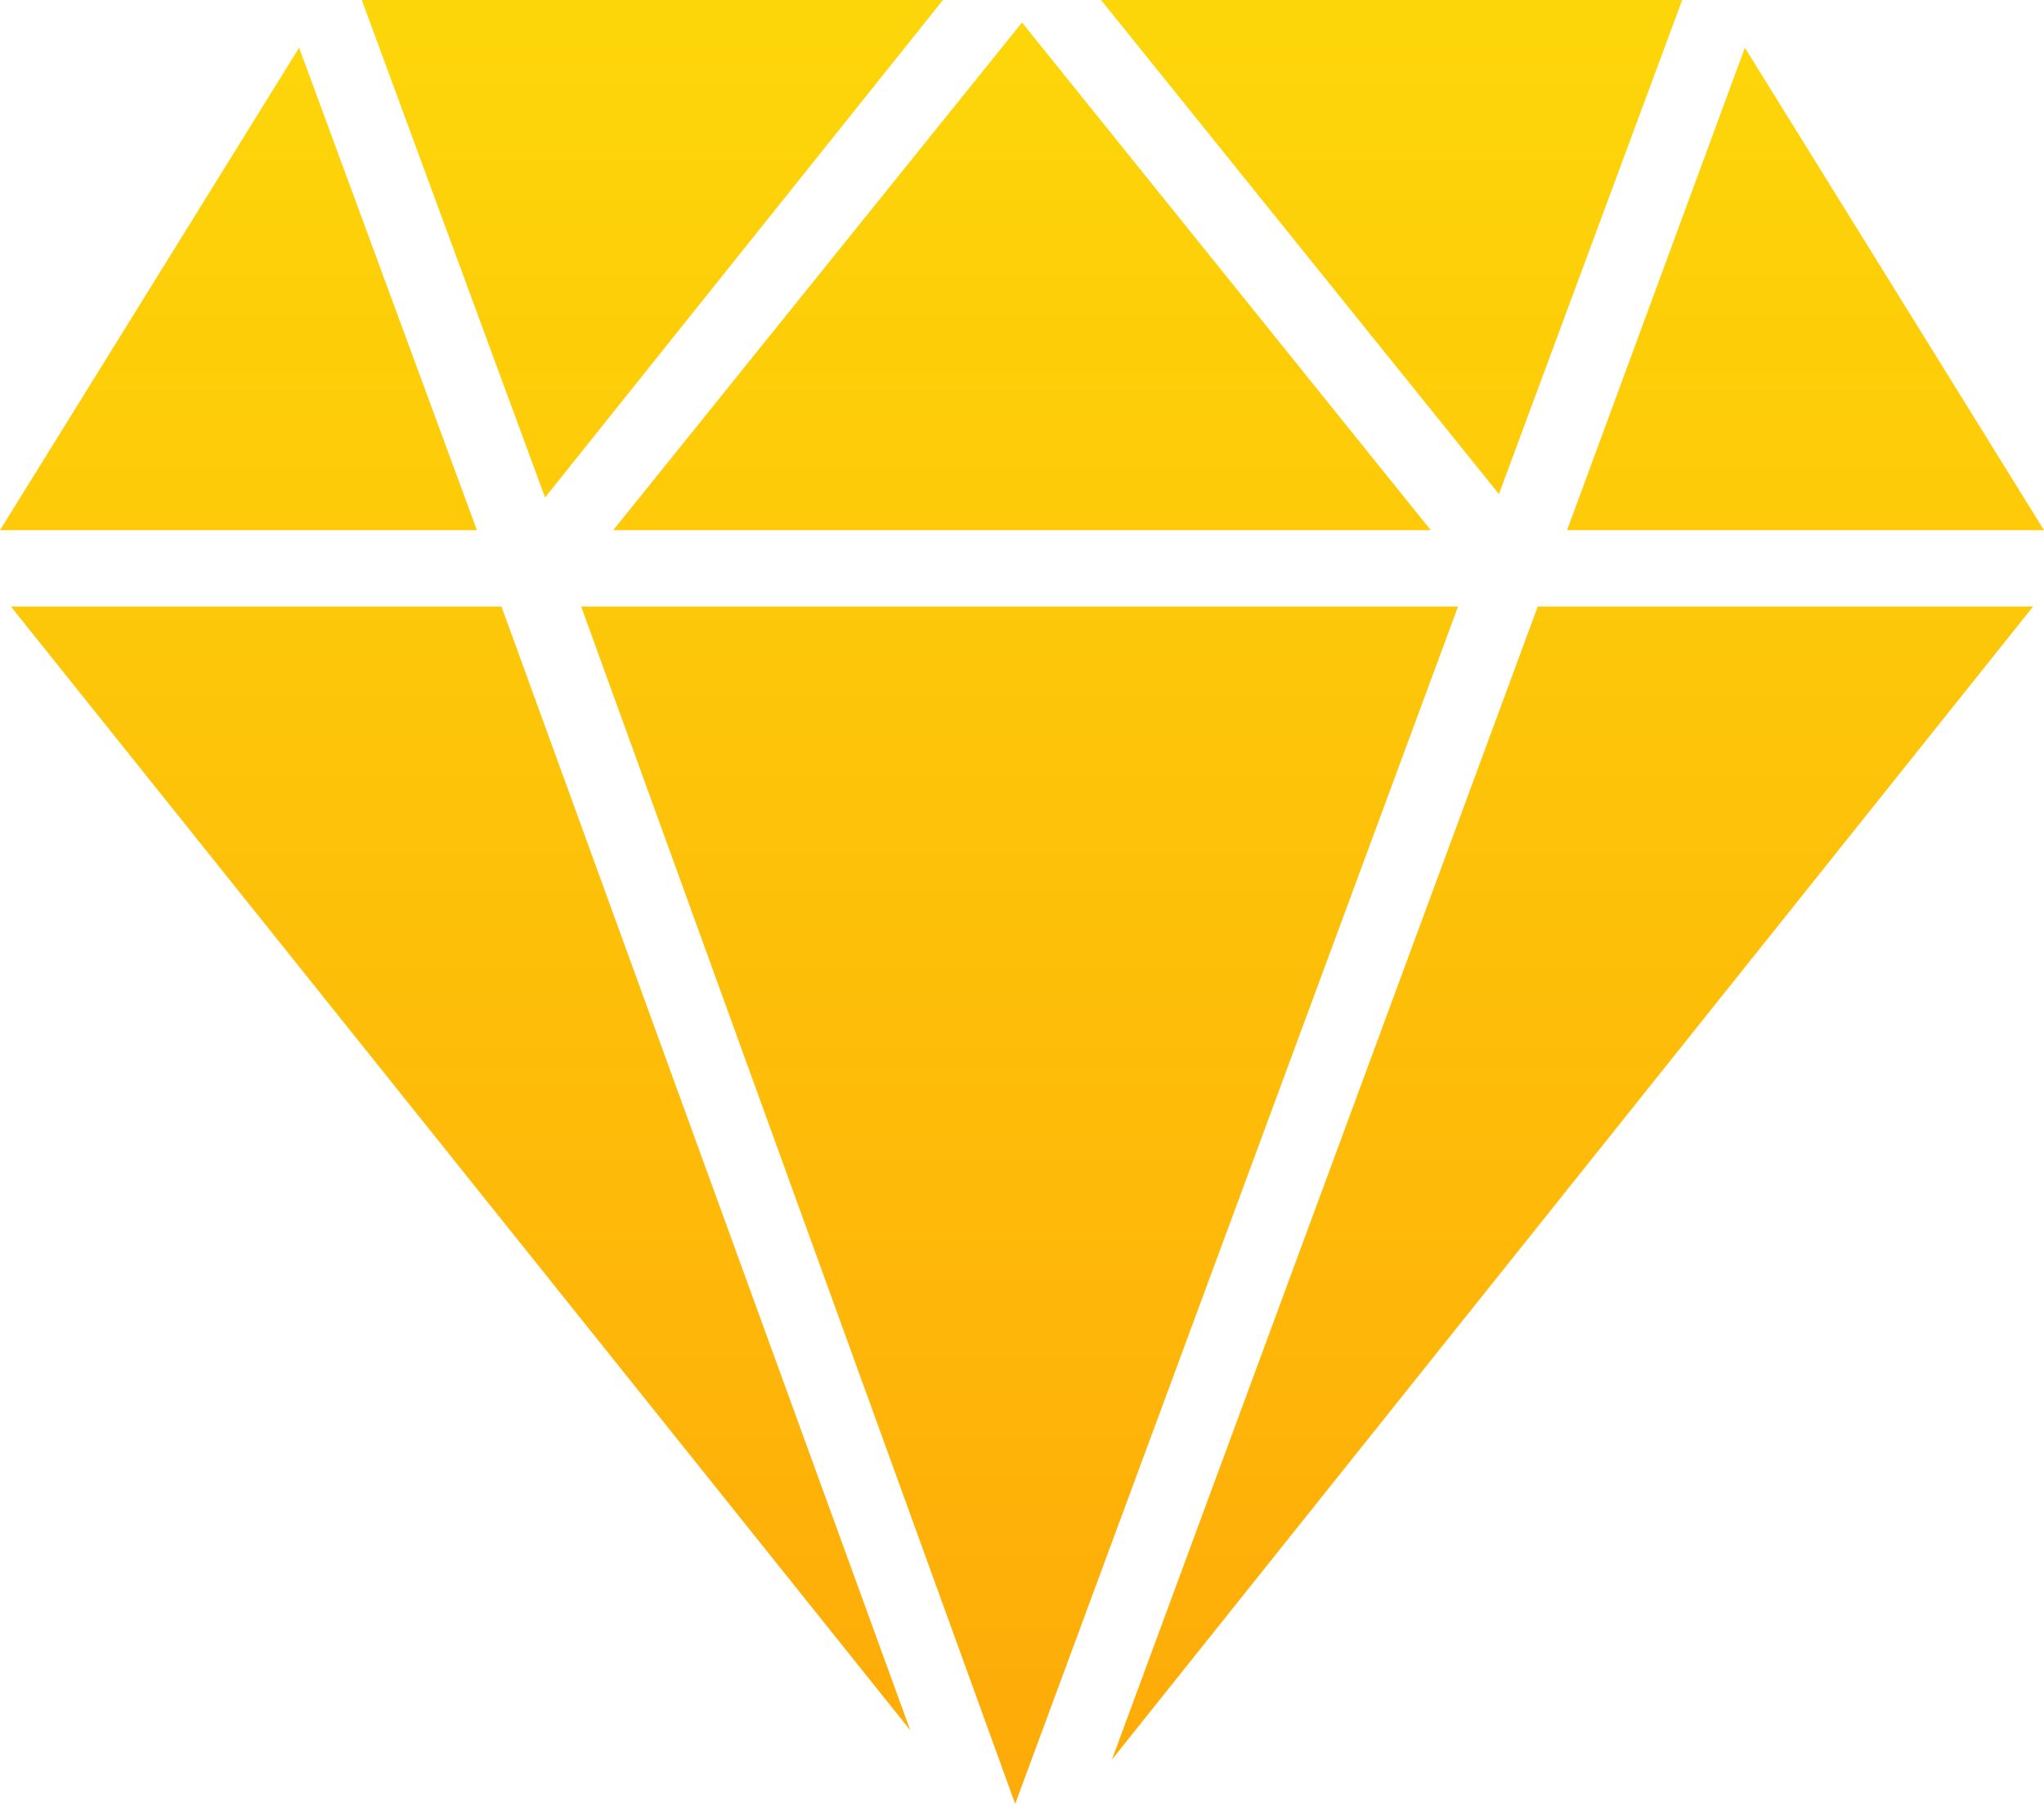 <svg xmlns="http://www.w3.org/2000/svg" xmlns:xlink="http://www.w3.org/1999/xlink" viewBox="0 0 30 26.47"><defs><style>.cls-1{fill:url(#未命名漸層);}</style><linearGradient id="未命名漸層" x1="-279.83" y1="394.58" x2="-279.83" y2="395.57" gradientTransform="matrix(30, 0, 0, -26.47, 8410, 10470.94)" gradientUnits="userSpaceOnUse"><stop offset="0" stop-color="#feaa06" stop-opacity="0.99"/><stop offset="1" stop-color="#fdd609"/></linearGradient></defs><title>07資產 1</title><g id="圖層_2" data-name="圖層 2"><g id="圖層_1-2" data-name="圖層 1"><g id="Page-1"><path id="Combined-Shape" class="cls-1" d="M.16,8.9h7.2l6,16.49Zm8.37,0H21.4L14.9,26.47Zm7.79,16.92L22.57,8.9h7.27ZM24.69,0,22,7.25,16.16,0ZM21,7.78H9L15,.33ZM13.84,0,8,7.3,5.31,0ZM4.39.7,7,7.78H0ZM30,7.78H23L25.61.7Z"/></g></g></g></svg>